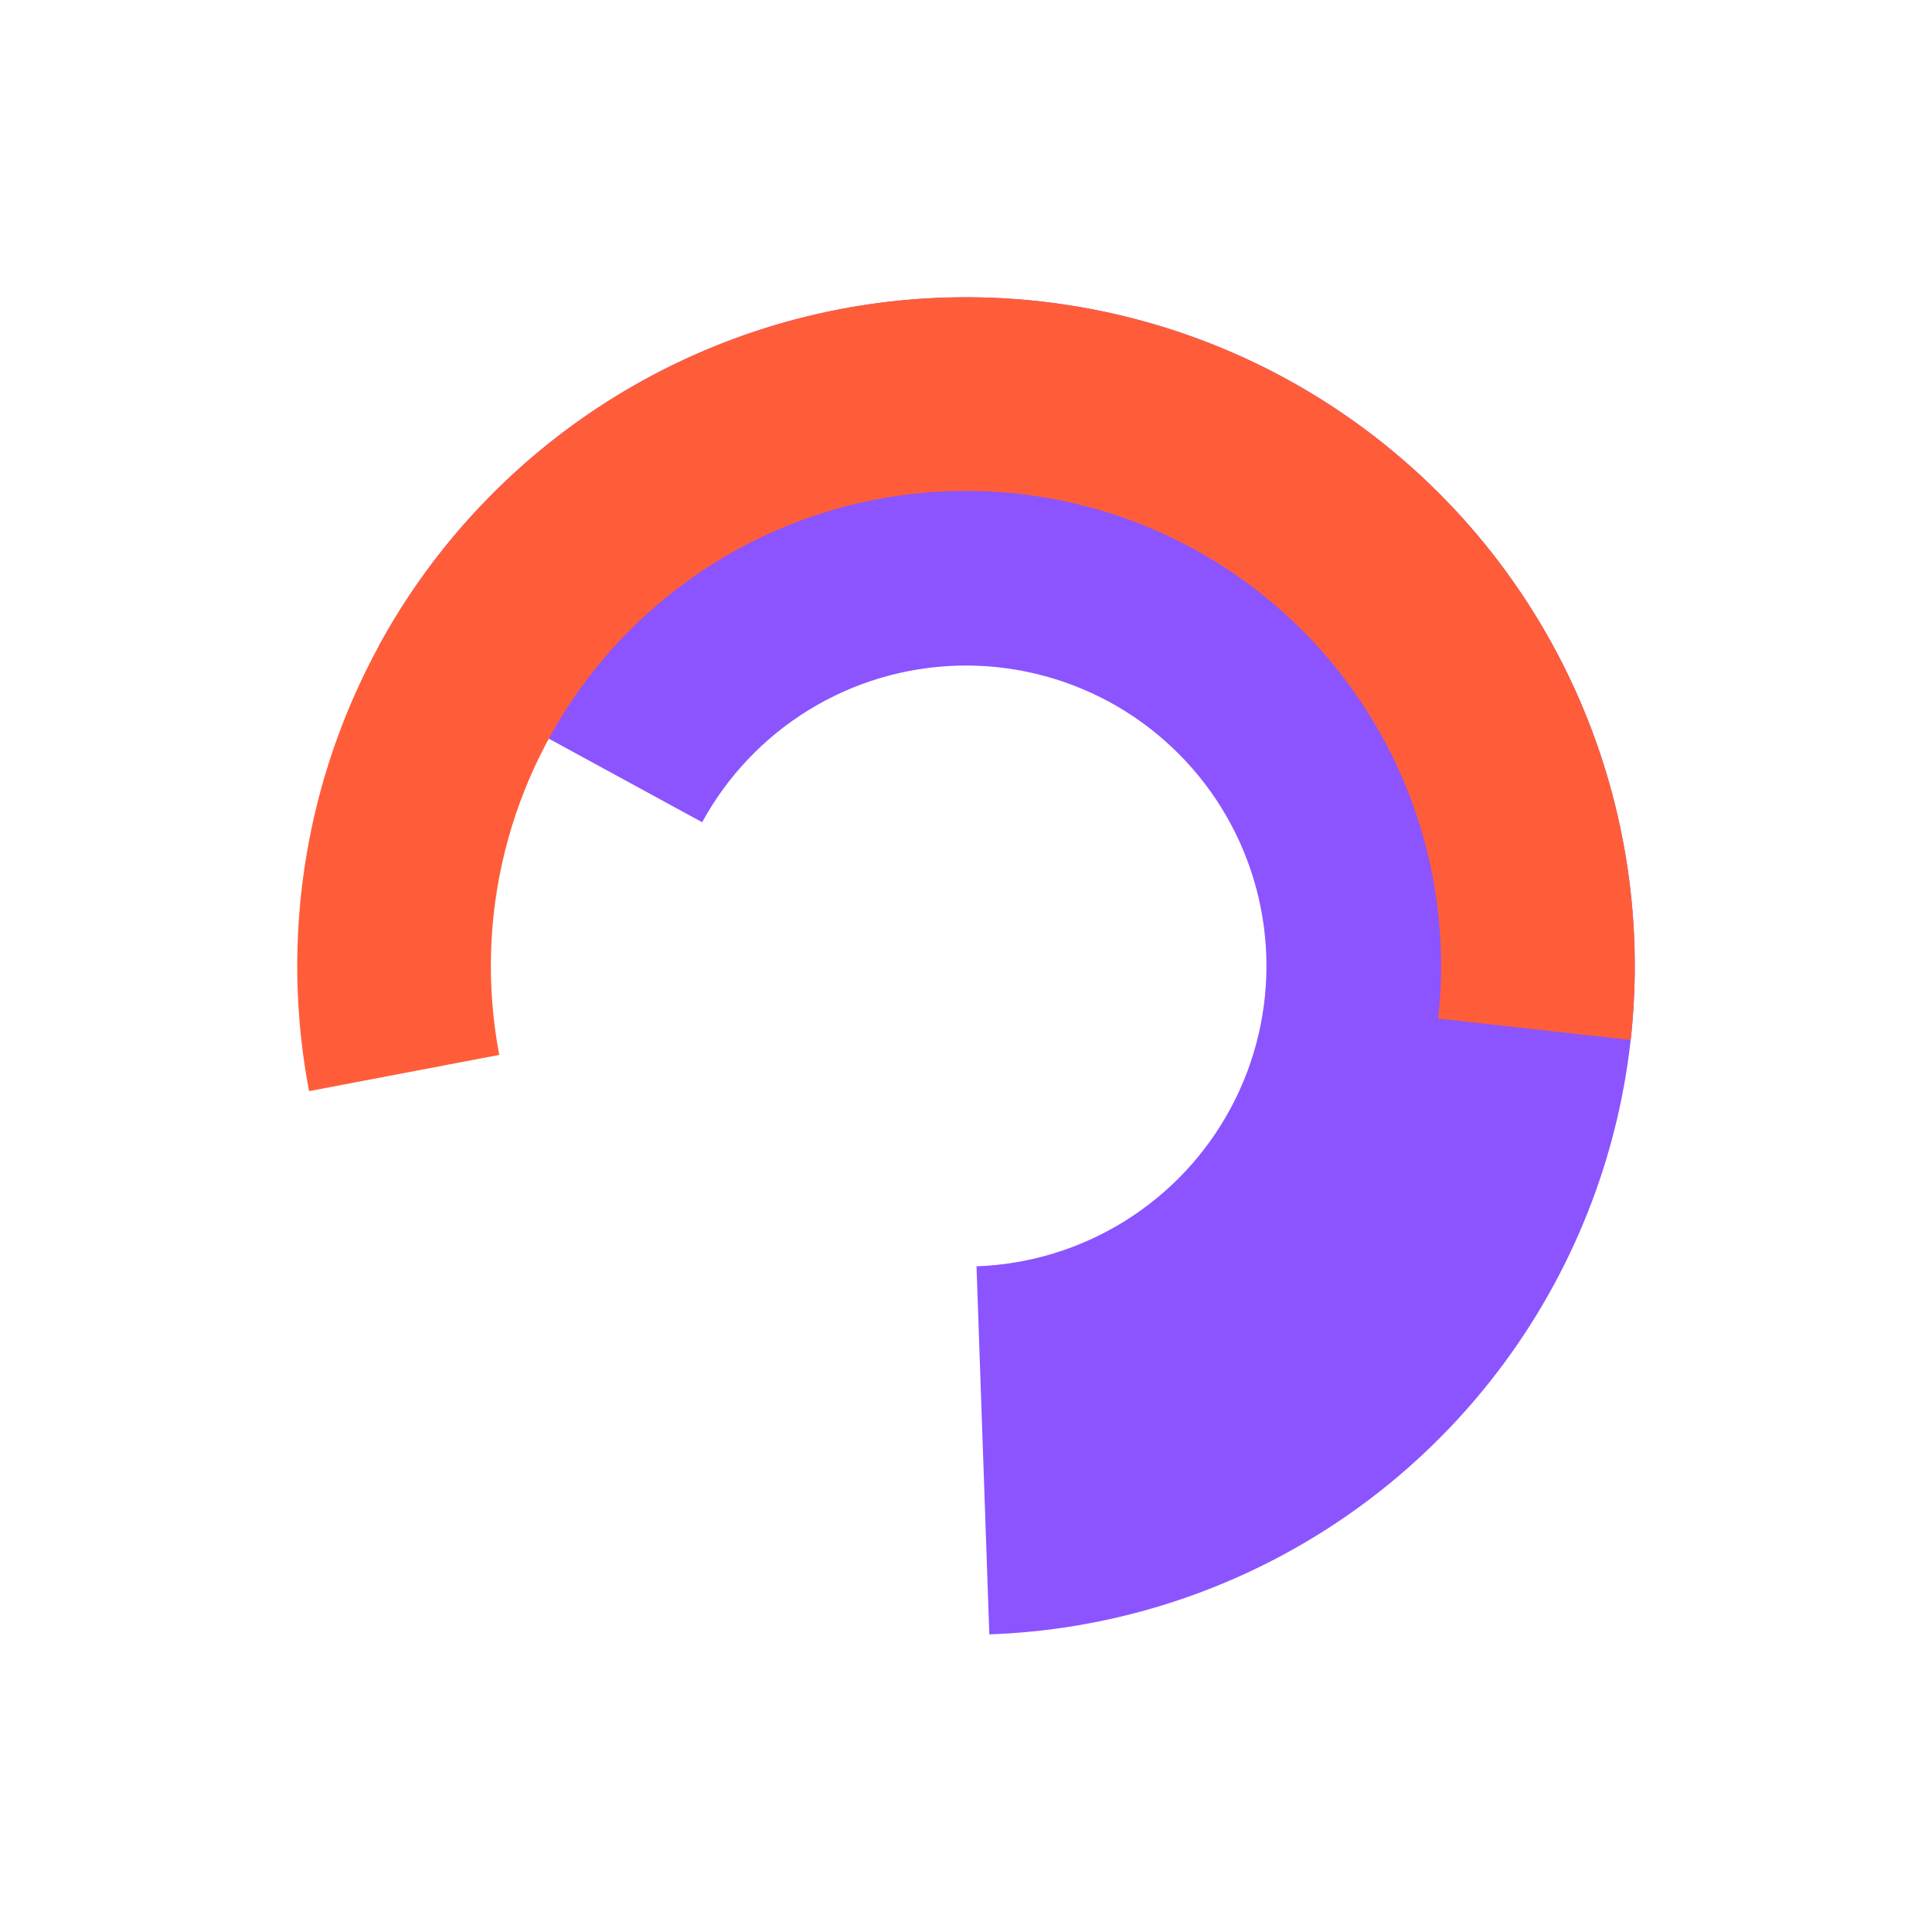 <svg width="39" height="39" viewBox="0 0 39 39" fill="none" xmlns="http://www.w3.org/2000/svg">
<path d="M7.646 13.04C8.777 10.965 10.434 9.222 12.449 7.988C14.465 6.753 16.77 6.069 19.133 6.005C21.496 5.941 23.834 6.498 25.915 7.621C27.994 8.745 29.743 10.394 30.985 12.405C32.228 14.416 32.92 16.718 32.994 19.081C33.067 21.444 32.519 23.785 31.403 25.869C30.288 27.953 28.645 29.708 26.639 30.958C24.633 32.208 22.333 32.91 19.971 32.992L19.712 25.562C20.773 25.525 21.806 25.209 22.707 24.648C23.609 24.086 24.347 23.298 24.848 22.361C25.349 21.425 25.595 20.373 25.562 19.312C25.529 18.25 25.218 17.216 24.66 16.313C24.102 15.409 23.316 14.668 22.382 14.163C21.447 13.659 20.397 13.408 19.335 13.437C18.273 13.466 17.238 13.773 16.332 14.328C15.427 14.883 14.683 15.665 14.174 16.598L7.646 13.04Z" fill="#8B54FF"/>
<path d="M6.239 22.026C5.875 20.117 5.928 18.153 6.393 16.267C6.858 14.38 7.726 12.617 8.935 11.096C10.145 9.576 11.668 8.334 13.401 7.456C15.135 6.579 17.037 6.085 18.978 6.01C20.92 5.935 22.855 6.28 24.651 7.021C26.446 7.762 28.061 8.883 29.384 10.305C30.708 11.728 31.709 13.419 32.318 15.264C32.928 17.108 33.132 19.063 32.917 20.994L29.032 20.562C29.185 19.19 29.04 17.801 28.607 16.49C28.174 15.18 27.463 13.978 26.523 12.967C25.582 11.957 24.435 11.161 23.159 10.634C21.883 10.108 20.509 9.863 19.129 9.916C17.75 9.969 16.398 10.32 15.167 10.943C13.936 11.567 12.853 12.449 11.994 13.529C11.135 14.61 10.519 15.863 10.188 17.203C9.857 18.543 9.82 19.939 10.078 21.295L6.239 22.026Z" fill="#FF5D39"/>
</svg>

